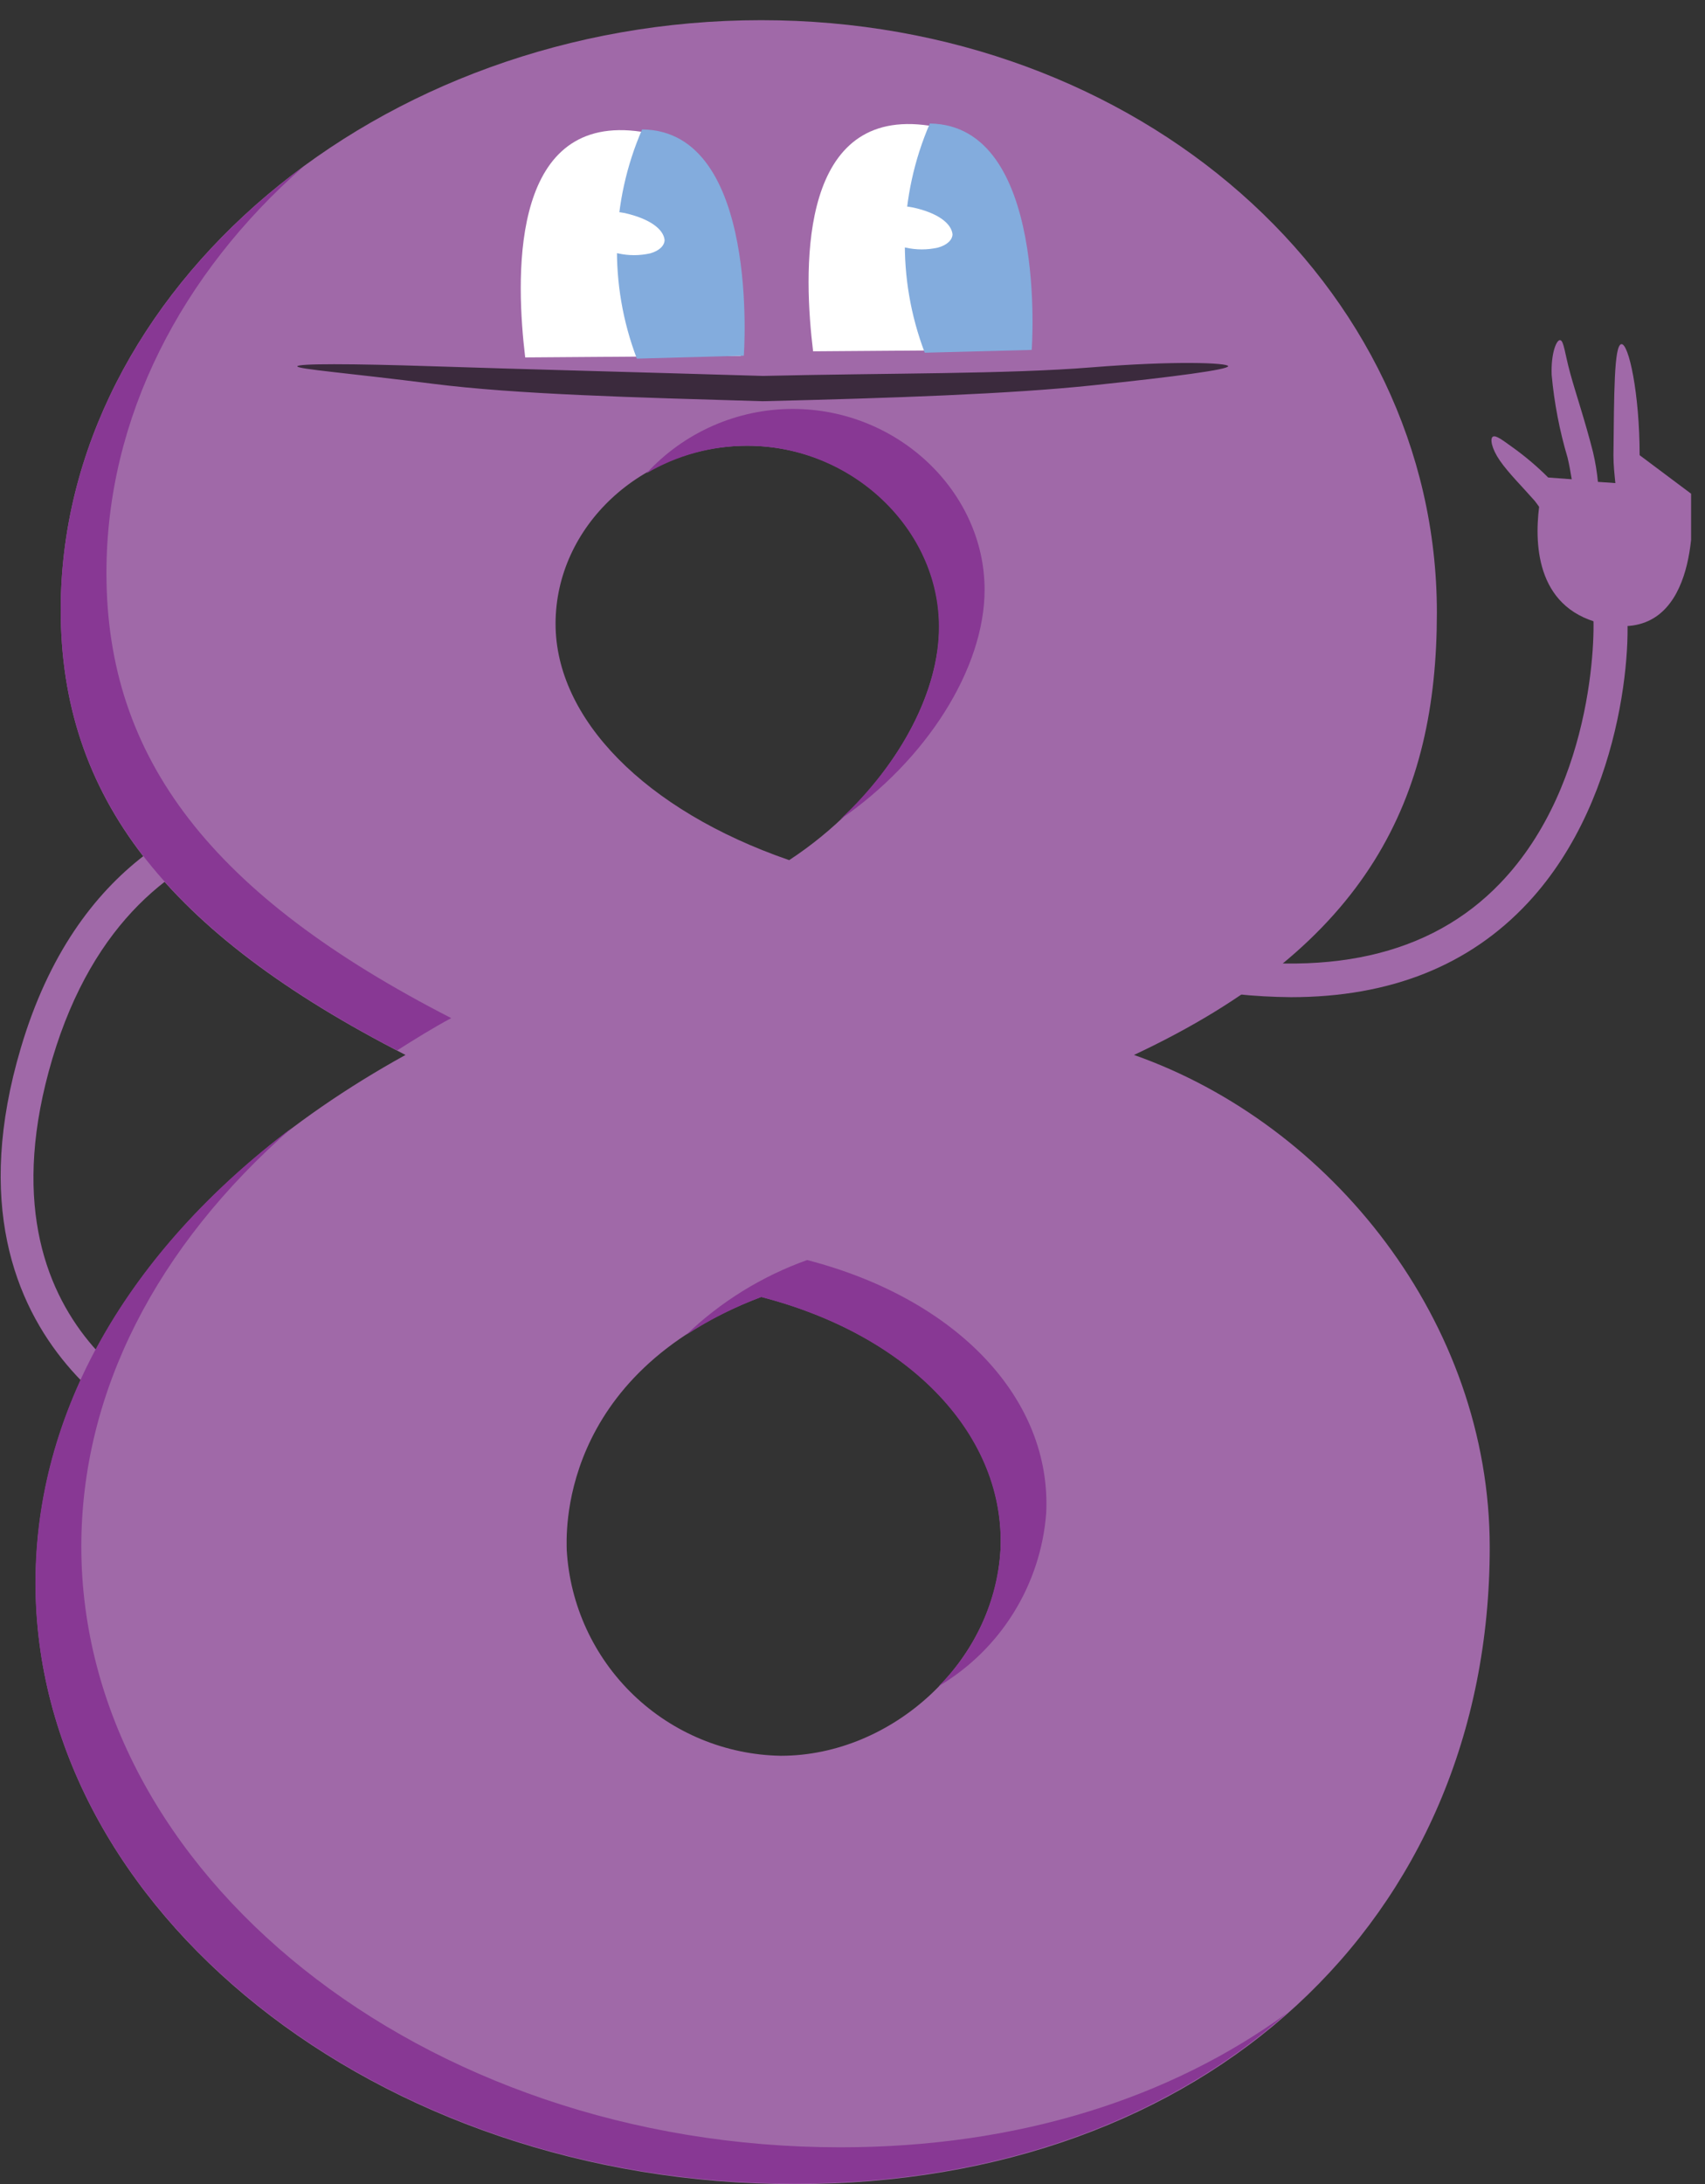 <svg width="82" height="105" viewBox="0 0 82 105" fill="none" xmlns="http://www.w3.org/2000/svg">
<rect x="0" y="0" width="82" height="105" fill="#333333" stroke="none"/>
<g clip-path="url(#clip0_85_2002)">
<path d="M14.14 38.161C15.775 37.913 17.439 37.913 19.074 38.161L18.764 39.747C18.268 39.647 6.495 37.532 2.517 50.9C-1.46 64.267 8.887 68.01 9.365 68.161L8.836 69.689C8.71 69.689 -3.415 65.249 0.999 50.388C3.659 41.384 9.759 38.791 14.14 38.161Z" fill="#A069A8"/>
<path d="M71.647 74.379C71.647 92.295 58.011 105 38.224 105C18.025 105 1.712 91.767 1.712 76.116C1.712 66.223 8.131 57 19.502 50.715C7.997 44.841 2.92 38.279 2.92 29.317C2.92 13.943 18.159 0.97 36.612 0.97C54.797 0.97 69.105 13.675 69.105 29.451C69.105 38.279 65.899 45.395 54.537 50.715C64.028 54.055 71.647 63.546 71.647 74.379ZM26.719 29.988C26.719 34.536 30.998 38.95 37.955 41.35C42.235 38.547 45.172 33.999 45.172 30.122C45.172 25.44 41.026 21.429 35.941 21.429C30.856 21.429 26.719 25.305 26.719 29.988ZM48.117 74.513C48.386 69.034 43.837 64.217 36.612 62.346C26.719 66.088 27.256 73.977 27.256 74.513C27.408 77.157 28.553 79.646 30.463 81.481C32.372 83.315 34.904 84.361 37.552 84.407C42.931 84.407 47.849 79.867 48.117 74.513Z" fill="#A069A8"/>
<path d="M50.316 72.743C50.584 67.263 46.045 62.446 38.819 60.575C36.646 61.351 34.662 62.578 32.996 64.175C34.131 63.437 35.343 62.826 36.612 62.354C43.838 64.225 48.361 69.067 48.117 74.522C47.951 76.989 46.895 79.311 45.147 81.059C46.613 80.19 47.849 78.981 48.748 77.533C49.648 76.085 50.186 74.442 50.316 72.743Z" fill="#883894"/>
<path d="M40.414 39.387C44.534 36.567 47.353 32.145 47.353 28.352C47.353 23.669 43.208 19.658 38.123 19.658C36.8 19.66 35.493 19.936 34.282 20.469C33.072 21.002 31.985 21.78 31.091 22.755C32.556 21.892 34.224 21.435 35.924 21.429C40.959 21.429 45.155 25.44 45.155 30.122C45.172 33.185 43.326 36.676 40.414 39.387Z" fill="#883894"/>
<path d="M40.414 103.229C20.224 103.229 3.911 89.996 3.911 74.346C3.911 66.953 7.502 59.929 14.056 54.206C6.109 60.189 1.704 67.909 1.704 76.091C1.704 91.741 18.017 104.975 38.215 104.975C47.874 104.975 56.064 101.945 61.921 96.76C56.291 100.88 48.931 103.229 40.414 103.229Z" fill="#883894"/>
<path d="M19.099 50.497C19.938 49.968 20.777 49.44 21.701 48.944C10.204 43.053 5.119 36.483 5.119 27.546C5.119 20.052 8.744 13.138 14.593 8.01C7.469 13.255 2.92 20.925 2.92 29.317C2.92 38.161 7.888 44.673 19.099 50.497Z" fill="#883894"/>
<path d="M62.089 47.938C66.856 47.938 70.674 46.419 73.493 43.389C78.344 38.17 78.528 30.064 78.15 28.813L76.59 29.233L77.37 29.023L76.59 29.224C76.749 29.904 76.808 37.616 72.151 42.458C68.794 45.957 63.759 47.09 57.163 45.814L56.853 47.392C58.577 47.741 60.33 47.924 62.089 47.938Z" fill="#A069A8"/>
<path d="M78.856 21.882C78.856 18.903 78.327 16.486 77.974 16.545C77.622 16.603 77.63 18.953 77.597 21.89C77.597 22.36 77.647 22.805 77.689 23.224L76.85 23.166C76.804 22.685 76.726 22.209 76.615 21.739C76.221 20.187 75.776 18.894 75.516 17.938C75.255 16.981 75.213 16.385 75.037 16.352C74.861 16.318 74.584 16.981 74.626 18.03C74.749 19.375 75.005 20.705 75.39 21.999C75.474 22.343 75.532 22.696 75.591 23.04L74.458 22.956C73.939 22.436 73.377 21.959 72.78 21.529C72.268 21.16 71.941 20.908 71.798 20.992C71.656 21.076 71.723 21.546 72.134 22.142C72.545 22.738 73.208 23.392 73.812 24.08C73.888 24.173 73.955 24.273 74.022 24.366C73.787 26.254 73.913 29.401 77.286 30.03C81.558 30.81 81.482 25.138 81.356 23.753" fill="#A069A8"/>
<path d="M39.105 16.889C38.652 13.188 38.358 5.56 44.14 5.98C49.921 6.399 49.267 13.264 49.485 16.813L39.105 16.889Z" fill="white"/>
<path d="M44.719 5.938C43.205 9.438 43.118 13.392 44.475 16.956L49.619 16.822C49.619 16.822 50.425 6.013 44.719 5.938Z" fill="#83ACDD"/>
<path d="M45.81 11.258C45.81 11.527 45.549 11.787 45.105 11.904C44.596 12.018 44.069 12.018 43.561 11.904C43.125 11.834 42.703 11.695 42.31 11.493C42.246 11.463 42.187 11.423 42.134 11.376C42.134 11.334 42.059 11.267 41.983 11.241C41.851 11.187 41.742 11.089 41.673 10.964C41.622 10.829 41.622 10.68 41.673 10.545C41.726 10.446 41.804 10.362 41.899 10.302C42.001 10.226 42.111 10.161 42.226 10.108C42.762 9.905 43.344 9.859 43.905 9.974C45.105 10.234 45.751 10.738 45.81 11.258Z" fill="white"/>
<path d="M25.259 17.183C24.814 13.482 24.512 5.854 30.294 6.273C36.075 6.693 35.412 13.557 35.63 17.107L25.259 17.183Z" fill="white"/>
<path d="M30.881 6.223C29.36 9.722 29.27 13.677 30.629 17.241L35.773 17.099C35.773 17.099 36.579 6.273 30.881 6.223Z" fill="#83ACDD"/>
<path d="M31.963 11.535C31.963 11.804 31.703 12.064 31.267 12.181C30.759 12.295 30.231 12.295 29.723 12.181C29.286 12.114 28.864 11.975 28.473 11.77C28.405 11.737 28.343 11.695 28.288 11.644C28.251 11.589 28.202 11.543 28.145 11.51C28.007 11.463 27.892 11.364 27.826 11.233C27.799 11.168 27.785 11.098 27.785 11.027C27.785 10.957 27.799 10.887 27.826 10.822C27.826 10.746 27.944 10.662 28.045 10.578C28.147 10.503 28.256 10.438 28.372 10.385C28.906 10.179 29.489 10.129 30.05 10.243C31.259 10.52 31.905 11.015 31.963 11.535Z" fill="white"/>
<path d="M59.068 17.602C59.068 17.77 56.551 18.105 52.548 18.525C48.545 18.945 42.889 19.138 36.679 19.289C30.47 19.104 24.847 18.961 20.82 18.45C16.791 17.938 14.291 17.745 14.299 17.61C14.308 17.476 16.817 17.476 20.878 17.61C24.94 17.745 30.52 17.887 36.688 18.072C42.856 17.929 48.436 17.988 52.489 17.661C56.542 17.334 59.043 17.443 59.068 17.602Z" fill="#3B2A3D"/>
</g>
<defs>
<clipPath id="clip0_85_2002">
<rect width="81.331" height="104.03" fill="white" transform="translate(0 0.97)"/>
</clipPath>
</defs>
</svg>
